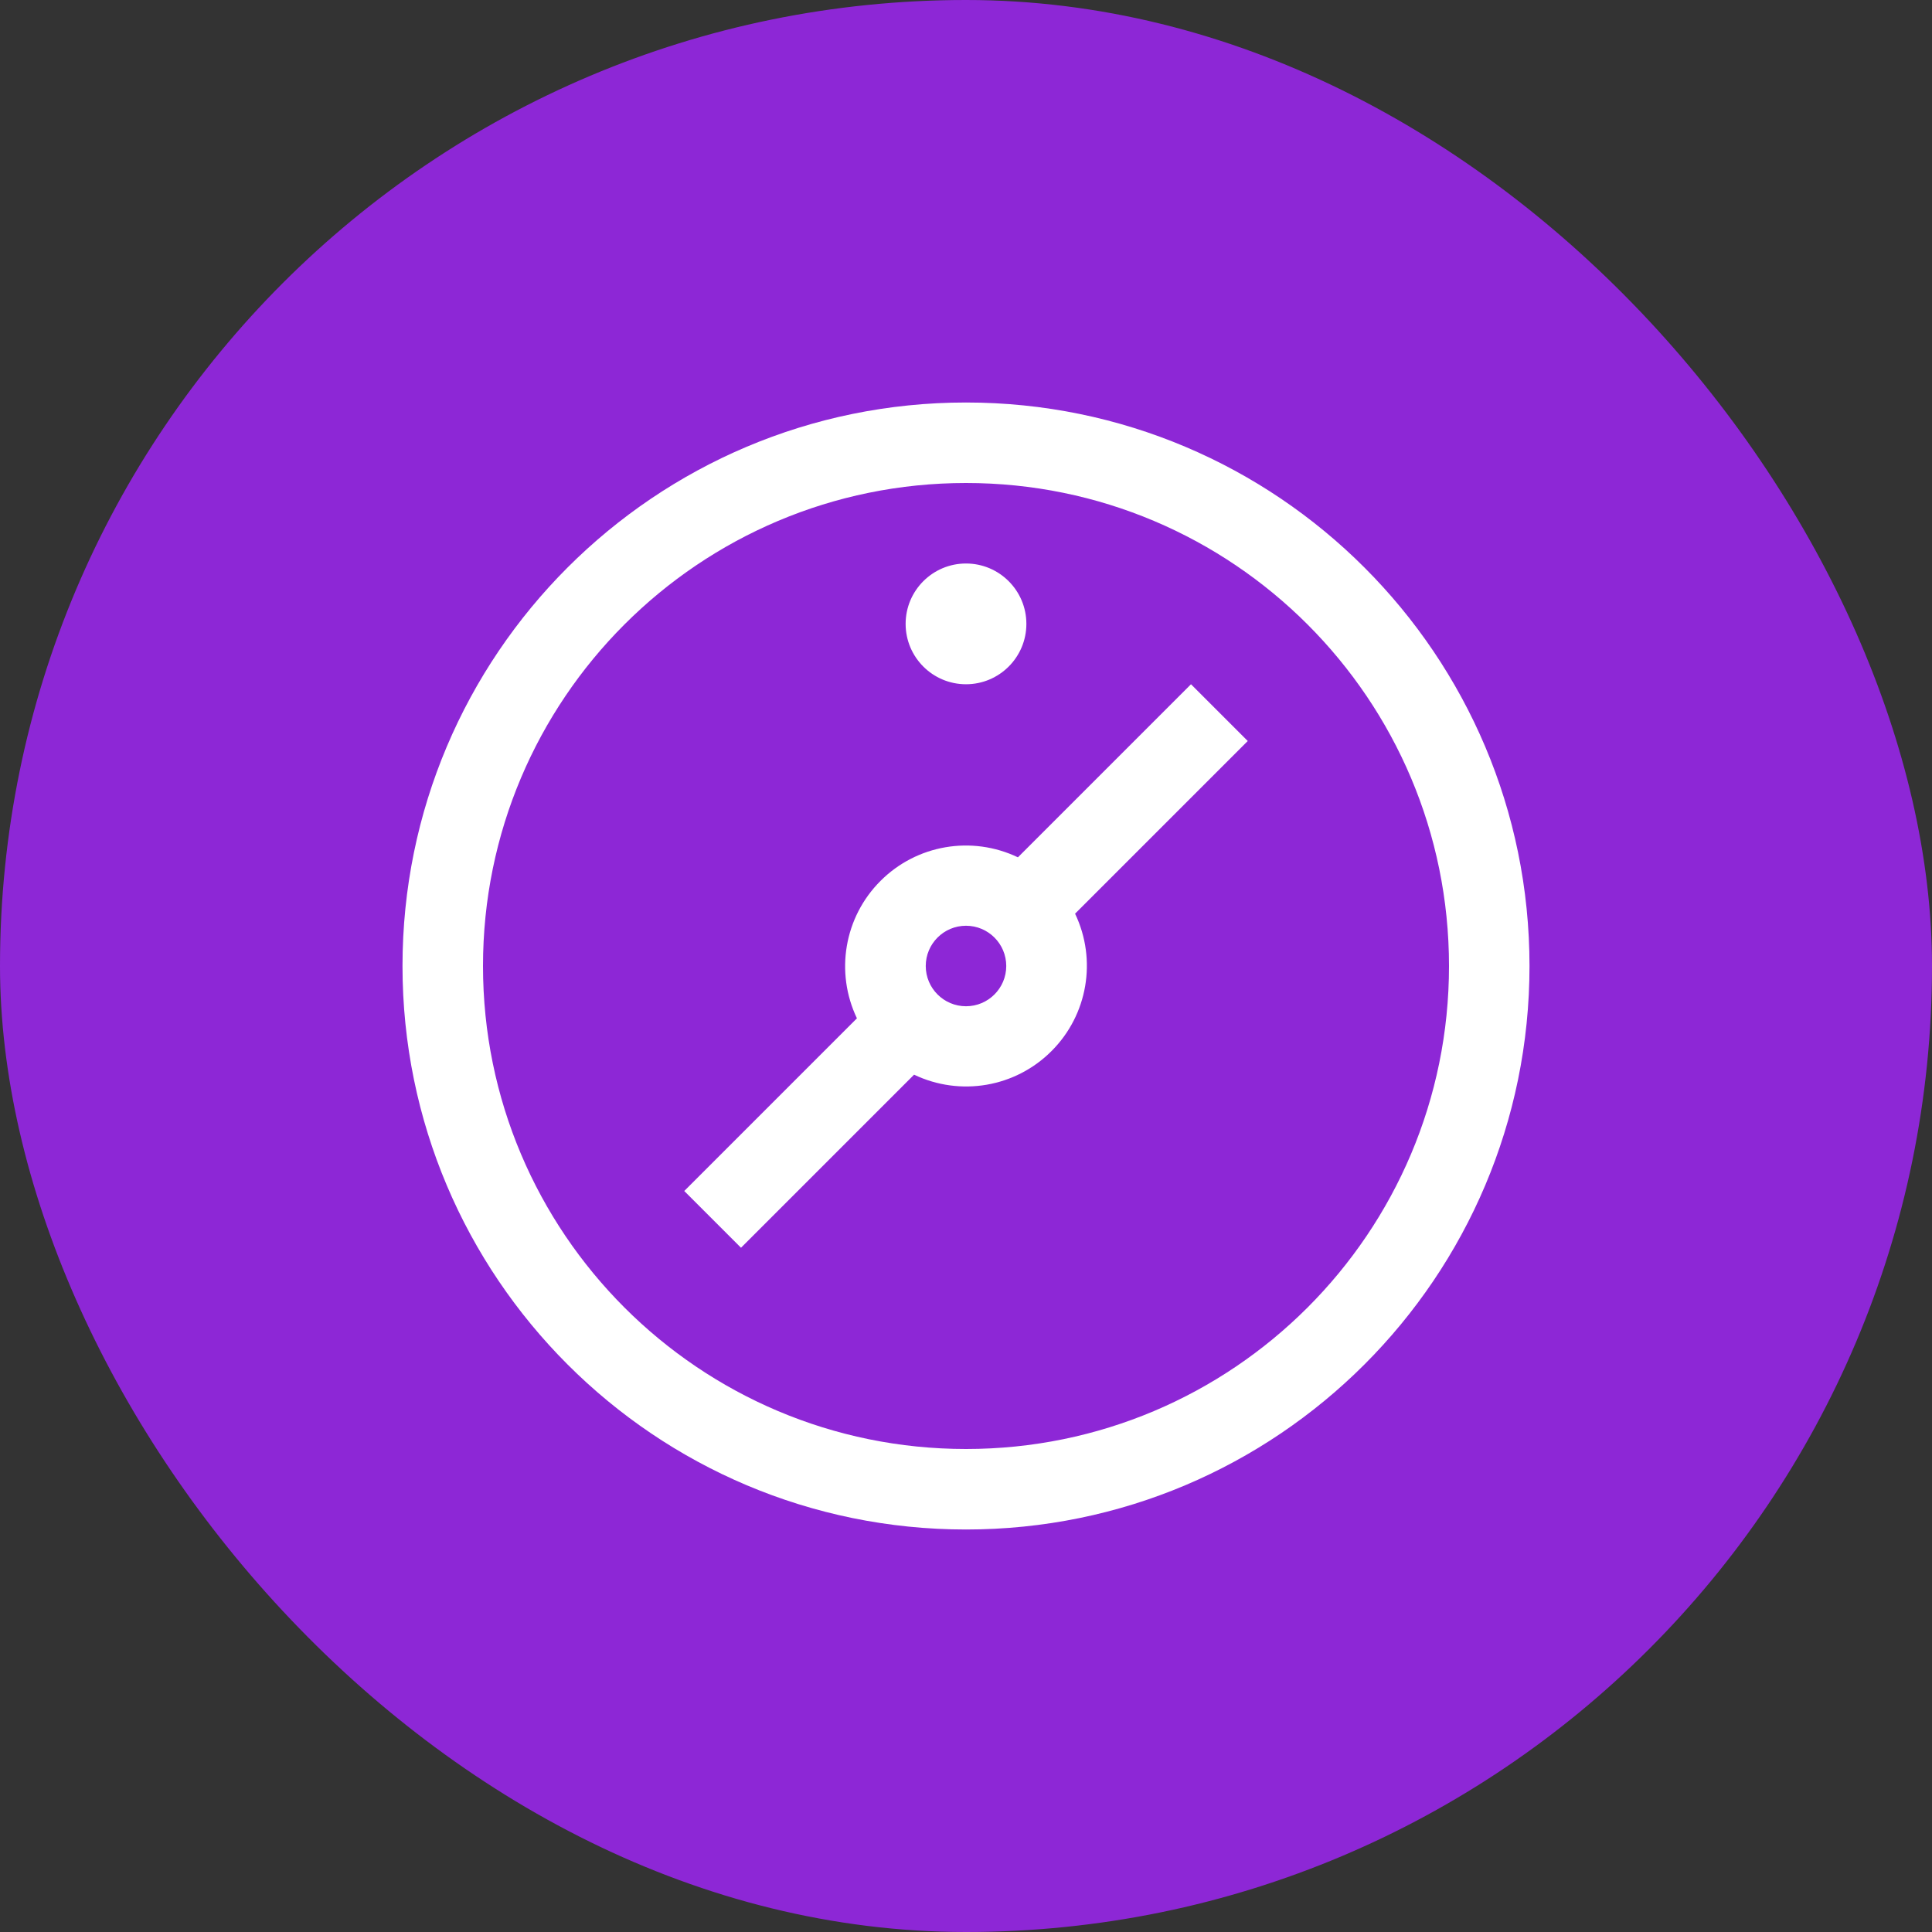 <?xml version="1.0" encoding="UTF-8"?>
<svg width="24px" height="24px" viewBox="0 0 24 24" version="1.1" xmlns="http://www.w3.org/2000/svg" xmlns:xlink="http://www.w3.org/1999/xlink">
    <rect x="0" y="0" width="24" height="24" fill="#333333" stroke="none"/>
    <title>Kpi Icon 2</title>
    <g id="Kpi-Icon-2" stroke="none" stroke-width="1" fill="none" fill-rule="evenodd">
        <g id="Group-5">
            <rect id="Rectangle" fill="#8D27D6" x="0" y="0" width="24" height="24" rx="12"></rect>
            <g id="Icons/24px/Data/data-cluster" transform="translate(4, 4)" fill="#FFFFFF">
                <path d="M8,2 C11.314,2 14,4.686 14,8 C14,11.314 11.314,14 8,14 C4.686,14 2,11.314 2,8 C2,4.686 4.686,2 8,2 L8,2 Z M8,1 C4.134,1 1,4.134 1,8 C1,11.866 4.134,15 8,15 C11.866,15 15,11.866 15,8 C15,4.134 11.866,1 8,1 Z M11.5,5.205 L10.795,4.5 L8.645,6.65 C8.071,6.376 7.387,6.493 6.938,6.943 C6.488,7.392 6.371,8.076 6.645,8.65 L4.5,10.795 L5.205,11.5 L7.355,9.35 C7.929,9.624 8.613,9.507 9.062,9.057 C9.512,8.608 9.629,7.924 9.355,7.35 L11.5,5.205 Z M8.5,8 C8.5,8.276 8.276,8.5 8,8.5 C7.724,8.5 7.5,8.276 7.5,8 C7.5,7.724 7.724,7.5 8,7.5 C8.276,7.5 8.5,7.724 8.5,8 Z M8,4.5 C8.414,4.5 8.75,4.164 8.75,3.75 C8.75,3.336 8.414,3 8,3 C7.586,3 7.25,3.336 7.25,3.75 C7.25,4.164 7.586,4.5 8,4.5 Z" id="Fill"></path>
            </g>
        </g>
    </g>
</svg>